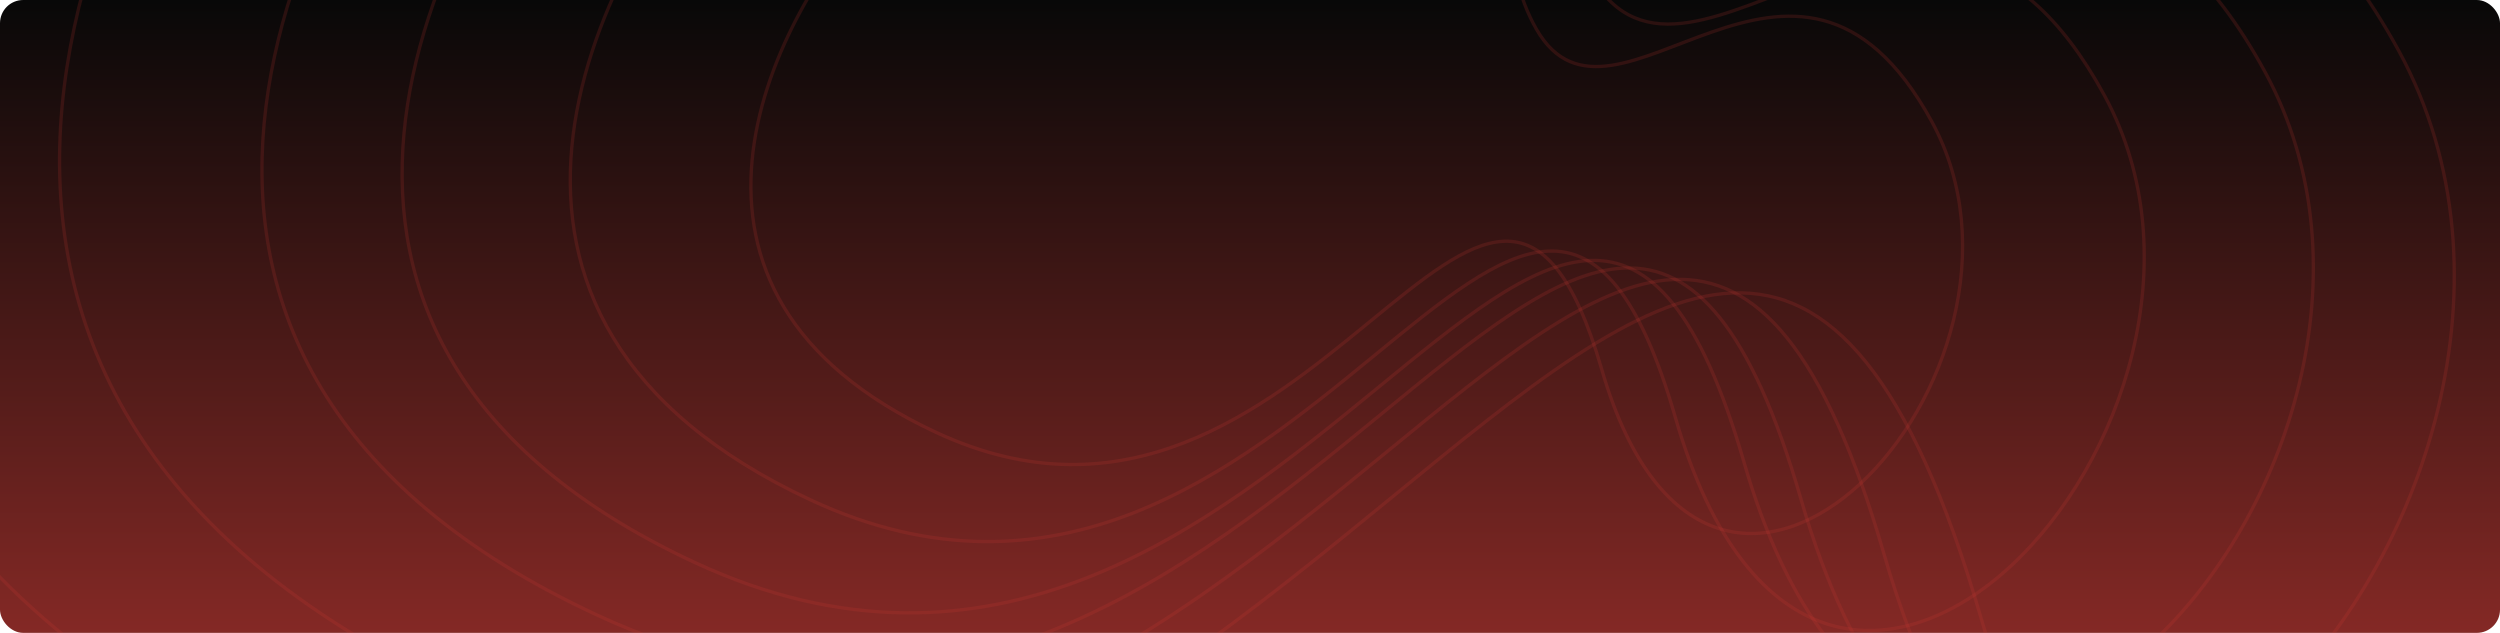 <svg xmlns="http://www.w3.org/2000/svg" xmlns:xlink="http://www.w3.org/1999/xlink" width="1509" height="382" viewBox="0 0 1509 382">
  <defs>
    <linearGradient id="linear-gradient" x1="0.5" x2="0.5" y2="1.655" gradientUnits="objectBoundingBox">
      <stop offset="0" stop-color="#080808"/>
      <stop offset="1" stop-color="#d53e38"/>
    </linearGradient>
    <clipPath id="clip-path">
      <rect id="vectorMask" width="1509" height="382" rx="14" transform="translate(150 5893)" fill="none"/>
    </clipPath>
  </defs>
  <g id="background" transform="translate(-150 -5893)">
    <rect id="background-2" data-name="background" width="1509" height="382" rx="14" transform="translate(150 5893)" fill="url(#linear-gradient)"/>
    <g id="Mask_Group" data-name="Mask Group">
      <g id="waveElement" clip-path="url(#clip-path)">
        <g id="waveElement-2" data-name="waveElement">
          <path id="Vector_1" data-name="Vector 1" d="M590.9,5782.9c-82.715,91.344-188.8,301.615,48.568,411.943,296.71,137.909,434.313-352.4,521.811-49.759s365.863,1.327,258.848-194.695-249.017,33.235-309.758-71.9,45.406-267.359-144.981-188.118S750.24,5616.026,590.9,5782.9Z" fill="none" stroke="rgba(213,62,56,0.16)" stroke-width="2"/>
          <path id="Vector_4" data-name="Vector 4" d="M677.542,5836.907c-63.622,70.27-145.169,232.074,37.622,317.139,228.489,106.331,334.137-271.025,401.667-38.007s281.645,1.23,199.152-149.727-191.676,25.442-238.5-55.525,34.8-205.785-111.715-144.894S800.112,5708.543,677.542,5836.907Z" fill="none" stroke="rgba(213,62,56,0.16)" stroke-width="2"/>
          <path id="Vector_2" data-name="Vector 2" d="M509.988,5732.216c-100.383,110.867-229.08,366.125,59.208,500.225,360.36,167.624,527.164-427.646,633.583-60.122s444.252,1.819,314.2-236.259-302.351,40.213-376.165-87.481,54.983-324.611-176.151-228.5S703.379,5529.689,509.988,5732.216Z" fill="none" stroke="rgba(213,62,56,0.16)" stroke-width="2"/>
          <path id="Vector_3" data-name="Vector 3" d="M442.852,5690.459c-115.236,127.256-263.06,420.168,67.531,573.774,413.24,192.007,605.043-490.972,726.831-69.457s509.6,1.744,360.6-271.261-346.859,46.363-431.433-100.061,63.322-372.413-201.887-261.983S664.847,5457.985,442.852,5690.459Z" fill="none" stroke="rgba(213,62,56,0.16)" stroke-width="2"/>
          <path id="Vector_5" data-name="Vector 5" d="M345.306,5629.194c-136.435,150.688-311.316,497.661,80.641,680.048,489.945,227.984,716.531-581.206,861.313-81.542s603.943,2.608,427.066-321.087-411.022,54.577-511.409-119.04,74.65-441.276-239.539-310.689S608.151,5353.925,345.306,5629.194Z" fill="none" stroke="rgba(213,62,56,0.16)" stroke-width="2"/>
          <path id="Vector_6" data-name="Vector 6" d="M231.122,5557.343c-161.162,178.03-367.543,588.135,96.221,804.314,579.7,270.225,846.655-686.425,1018.5-95.35s714.24,3.842,504.655-379.177-486.015,64.026-604.951-141.415S1333.28,5223.963,961.877,5378,541.623,5232.146,231.122,5557.343Z" fill="none" stroke="rgba(213,62,56,0.16)" stroke-width="2"/>
        </g>
      </g>
    </g>
  </g>
</svg>
